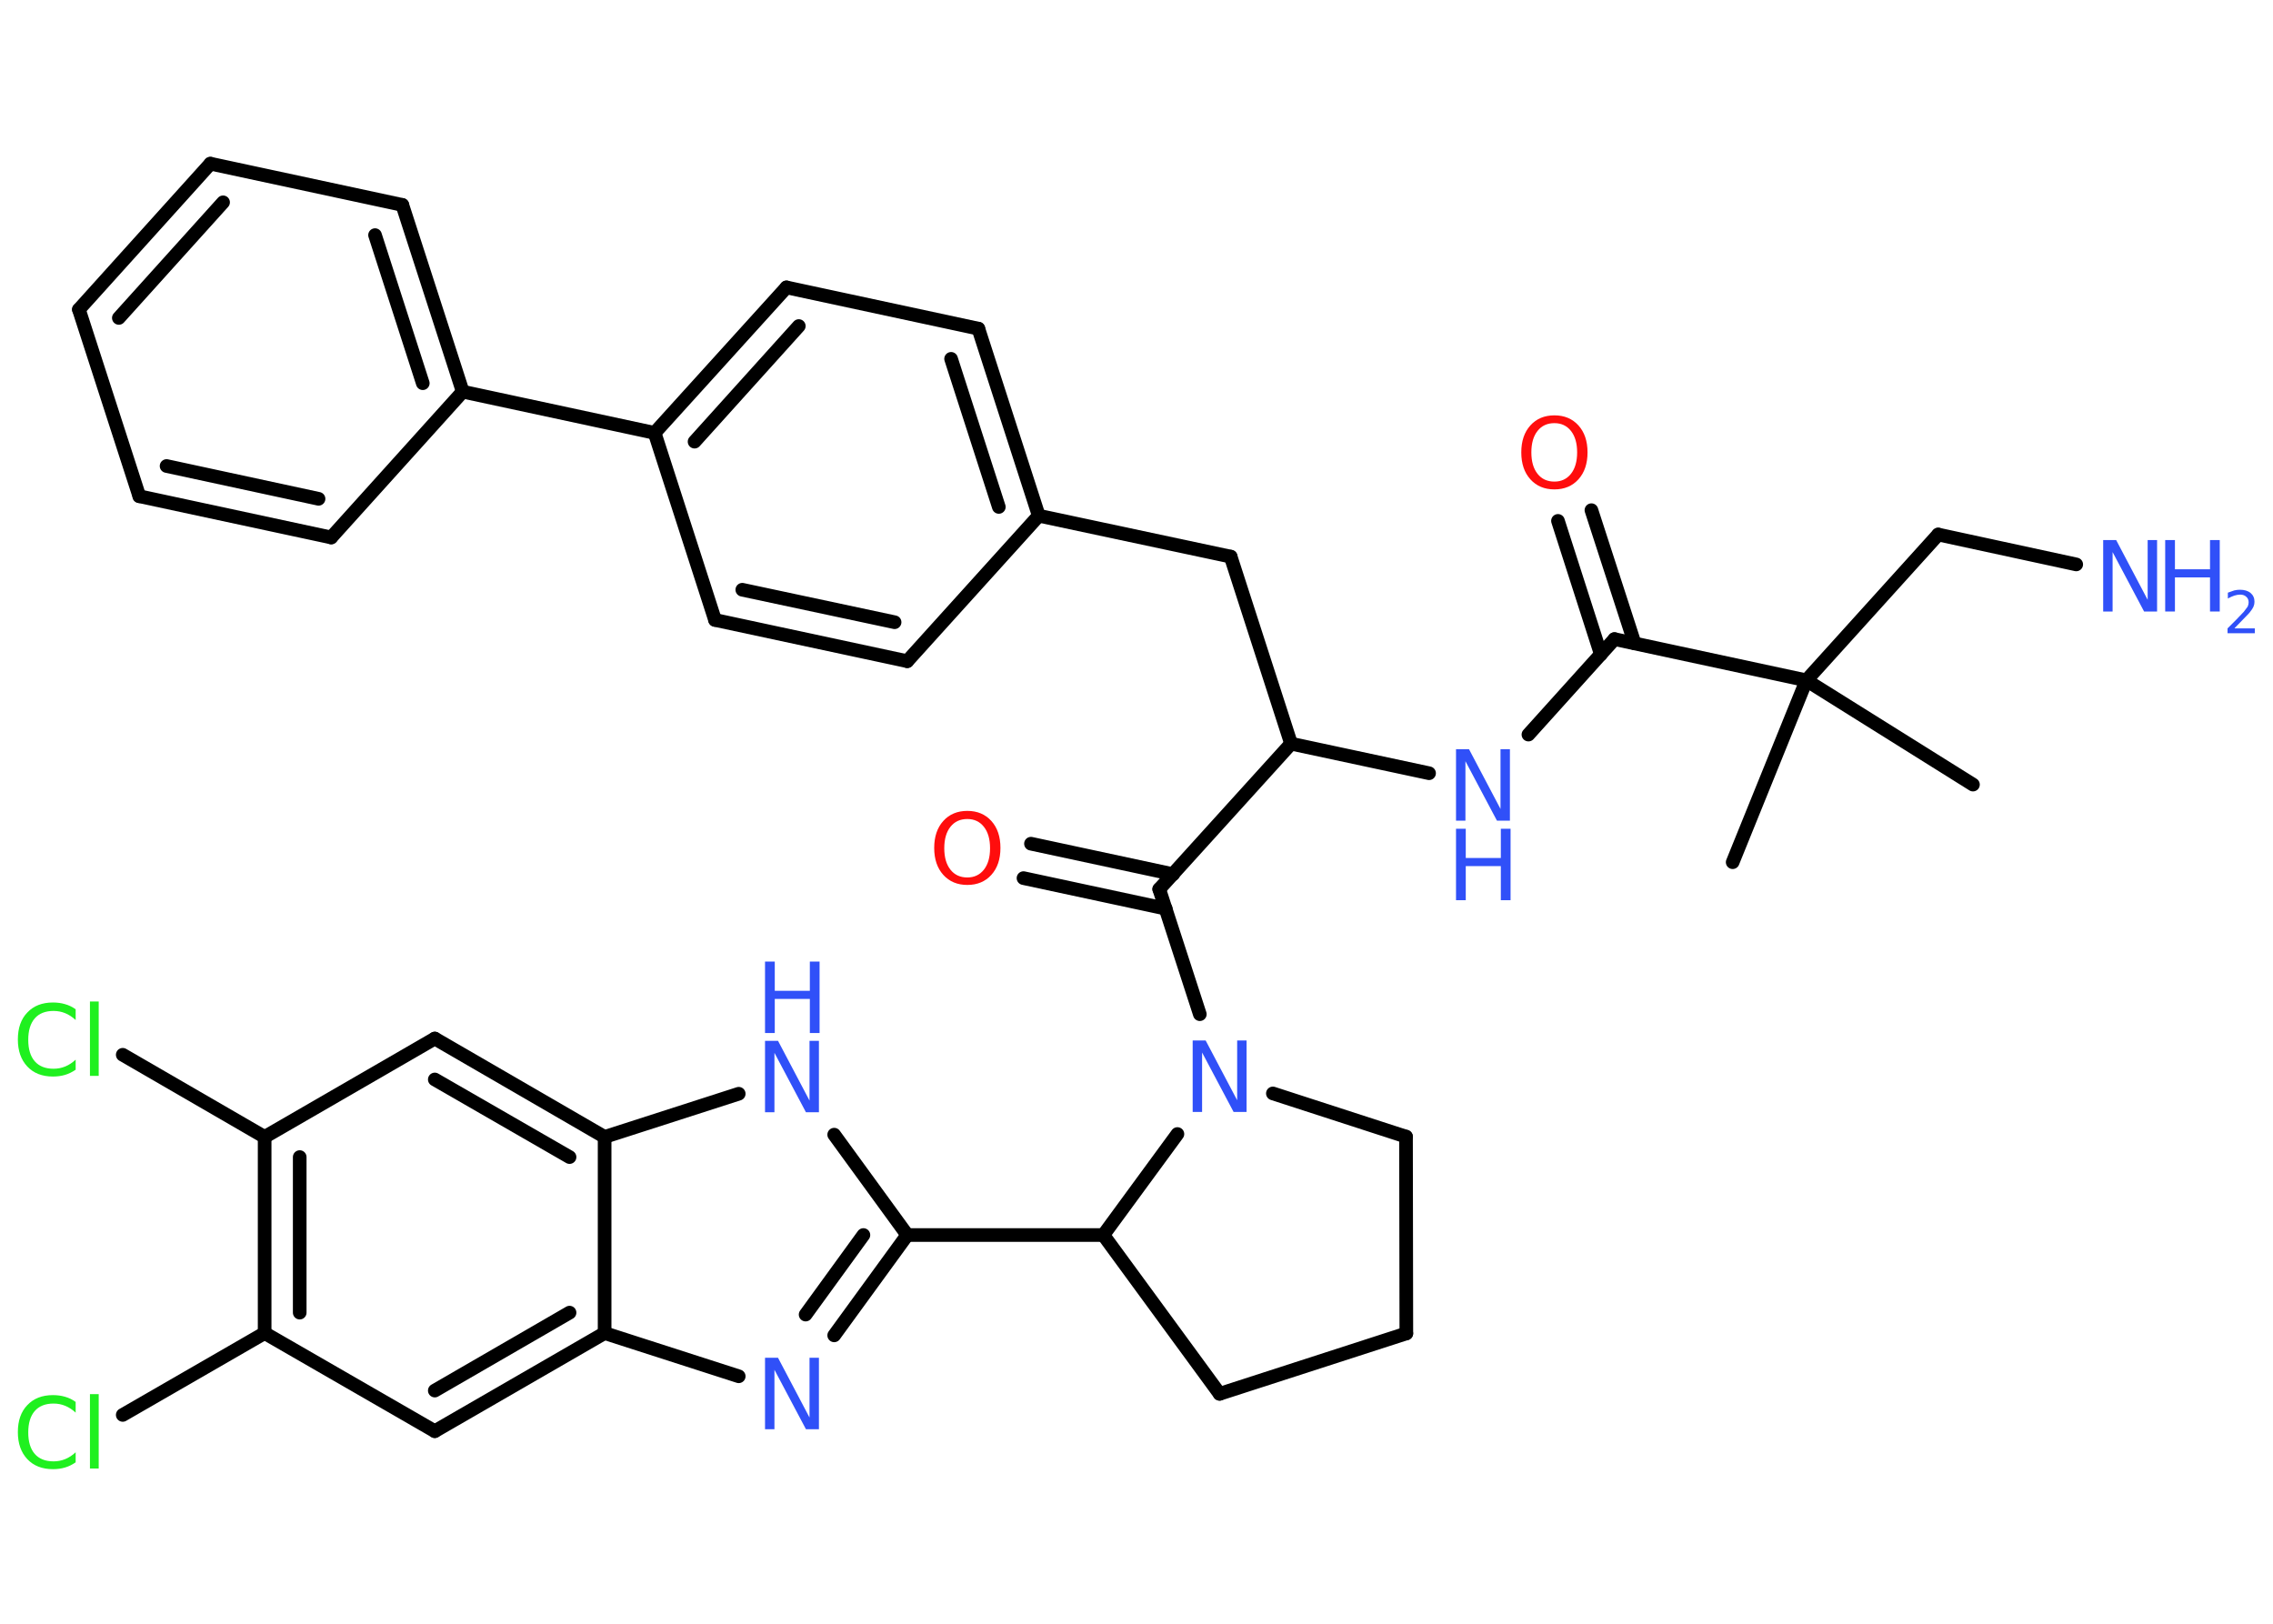 <?xml version='1.0' encoding='UTF-8'?>
<!DOCTYPE svg PUBLIC "-//W3C//DTD SVG 1.1//EN" "http://www.w3.org/Graphics/SVG/1.1/DTD/svg11.dtd">
<svg version='1.2' xmlns='http://www.w3.org/2000/svg' xmlns:xlink='http://www.w3.org/1999/xlink' width='70.0mm' height='50.0mm' viewBox='0 0 70.0 50.0'>
  <desc>Generated by the Chemistry Development Kit (http://github.com/cdk)</desc>
  <g stroke-linecap='round' stroke-linejoin='round' stroke='#000000' stroke-width='.42' fill='#3050F8'>
    <rect x='.0' y='.0' width='70.0' height='50.0' fill='#FFFFFF' stroke='none'/>
    <g id='mol1' class='mol'>
      <line id='mol1bnd1' class='bond' x1='53.36' y1='26.55' x2='55.63' y2='20.95'/>
      <line id='mol1bnd2' class='bond' x1='55.63' y1='20.95' x2='60.76' y2='24.16'/>
      <line id='mol1bnd3' class='bond' x1='55.63' y1='20.95' x2='59.69' y2='16.46'/>
      <line id='mol1bnd4' class='bond' x1='59.69' y1='16.46' x2='63.94' y2='17.38'/>
      <line id='mol1bnd5' class='bond' x1='55.63' y1='20.95' x2='49.72' y2='19.68'/>
      <g id='mol1bnd6' class='bond'>
        <line x1='49.3' y1='20.15' x2='47.98' y2='16.04'/>
        <line x1='50.34' y1='19.81' x2='49.01' y2='15.71'/>
      </g>
      <line id='mol1bnd7' class='bond' x1='49.72' y1='19.68' x2='47.07' y2='22.62'/>
      <line id='mol1bnd8' class='bond' x1='44.01' y1='23.81' x2='39.76' y2='22.9'/>
      <line id='mol1bnd9' class='bond' x1='39.76' y1='22.9' x2='37.9' y2='17.14'/>
      <line id='mol1bnd10' class='bond' x1='37.9' y1='17.14' x2='31.99' y2='15.88'/>
      <g id='mol1bnd11' class='bond'>
        <line x1='31.99' y1='15.88' x2='30.13' y2='10.12'/>
        <line x1='30.76' y1='15.61' x2='29.29' y2='11.05'/>
      </g>
      <line id='mol1bnd12' class='bond' x1='30.13' y1='10.12' x2='24.22' y2='8.85'/>
      <g id='mol1bnd13' class='bond'>
        <line x1='24.22' y1='8.85' x2='20.16' y2='13.33'/>
        <line x1='24.6' y1='10.04' x2='21.39' y2='13.6'/>
      </g>
      <line id='mol1bnd14' class='bond' x1='20.16' y1='13.33' x2='14.25' y2='12.06'/>
      <g id='mol1bnd15' class='bond'>
        <line x1='14.25' y1='12.06' x2='12.39' y2='6.31'/>
        <line x1='13.02' y1='11.8' x2='11.55' y2='7.24'/>
      </g>
      <line id='mol1bnd16' class='bond' x1='12.39' y1='6.31' x2='6.48' y2='5.04'/>
      <g id='mol1bnd17' class='bond'>
        <line x1='6.48' y1='5.04' x2='2.43' y2='9.53'/>
        <line x1='6.87' y1='6.23' x2='3.66' y2='9.79'/>
      </g>
      <line id='mol1bnd18' class='bond' x1='2.43' y1='9.53' x2='4.29' y2='15.28'/>
      <g id='mol1bnd19' class='bond'>
        <line x1='4.29' y1='15.28' x2='10.2' y2='16.55'/>
        <line x1='5.13' y1='14.35' x2='9.81' y2='15.36'/>
      </g>
      <line id='mol1bnd20' class='bond' x1='14.25' y1='12.06' x2='10.2' y2='16.55'/>
      <line id='mol1bnd21' class='bond' x1='20.16' y1='13.33' x2='22.02' y2='19.09'/>
      <g id='mol1bnd22' class='bond'>
        <line x1='22.02' y1='19.09' x2='27.94' y2='20.36'/>
        <line x1='22.86' y1='18.16' x2='27.55' y2='19.16'/>
      </g>
      <line id='mol1bnd23' class='bond' x1='31.99' y1='15.88' x2='27.94' y2='20.36'/>
      <line id='mol1bnd24' class='bond' x1='39.76' y1='22.9' x2='35.7' y2='27.38'/>
      <g id='mol1bnd25' class='bond'>
        <line x1='35.9' y1='27.98' x2='31.52' y2='27.04'/>
        <line x1='36.13' y1='26.92' x2='31.75' y2='25.98'/>
      </g>
      <line id='mol1bnd26' class='bond' x1='35.7' y1='27.38' x2='36.95' y2='31.23'/>
      <line id='mol1bnd27' class='bond' x1='39.2' y1='33.67' x2='43.3' y2='35.0'/>
      <line id='mol1bnd28' class='bond' x1='43.3' y1='35.0' x2='43.31' y2='41.06'/>
      <line id='mol1bnd29' class='bond' x1='43.31' y1='41.06' x2='37.56' y2='42.92'/>
      <line id='mol1bnd30' class='bond' x1='37.56' y1='42.92' x2='33.98' y2='38.03'/>
      <line id='mol1bnd31' class='bond' x1='36.26' y1='34.92' x2='33.98' y2='38.03'/>
      <line id='mol1bnd32' class='bond' x1='33.98' y1='38.03' x2='27.94' y2='38.03'/>
      <g id='mol1bnd33' class='bond'>
        <line x1='25.69' y1='41.12' x2='27.94' y2='38.03'/>
        <line x1='24.81' y1='40.48' x2='26.59' y2='38.03'/>
      </g>
      <line id='mol1bnd34' class='bond' x1='22.75' y1='42.38' x2='18.62' y2='41.05'/>
      <g id='mol1bnd35' class='bond'>
        <line x1='13.39' y1='44.07' x2='18.62' y2='41.05'/>
        <line x1='13.39' y1='42.82' x2='17.54' y2='40.42'/>
      </g>
      <line id='mol1bnd36' class='bond' x1='13.39' y1='44.07' x2='8.15' y2='41.05'/>
      <line id='mol1bnd37' class='bond' x1='8.15' y1='41.05' x2='3.78' y2='43.57'/>
      <g id='mol1bnd38' class='bond'>
        <line x1='8.15' y1='35.01' x2='8.15' y2='41.05'/>
        <line x1='9.23' y1='35.63' x2='9.23' y2='40.42'/>
      </g>
      <line id='mol1bnd39' class='bond' x1='8.15' y1='35.01' x2='3.78' y2='32.48'/>
      <line id='mol1bnd40' class='bond' x1='8.15' y1='35.01' x2='13.39' y2='31.98'/>
      <g id='mol1bnd41' class='bond'>
        <line x1='18.62' y1='35.01' x2='13.39' y2='31.98'/>
        <line x1='17.54' y1='35.63' x2='13.39' y2='33.24'/>
      </g>
      <line id='mol1bnd42' class='bond' x1='18.62' y1='41.05' x2='18.62' y2='35.01'/>
      <line id='mol1bnd43' class='bond' x1='18.62' y1='35.01' x2='22.75' y2='33.68'/>
      <line id='mol1bnd44' class='bond' x1='27.94' y1='38.03' x2='25.69' y2='34.94'/>
      <g id='mol1atm5' class='atom'>
        <path d='M64.77 16.63h.4l.97 1.84v-1.84h.29v2.2h-.4l-.97 -1.83v1.83h-.29v-2.2z' stroke='none'/>
        <path d='M66.68 16.63h.3v.9h1.08v-.9h.3v2.2h-.3v-1.05h-1.08v1.05h-.3v-2.2z' stroke='none'/>
        <path d='M68.82 19.35h.62v.15h-.84v-.15q.1 -.1 .28 -.28q.17 -.18 .22 -.23q.08 -.1 .12 -.16q.03 -.07 .03 -.13q.0 -.11 -.07 -.17q-.07 -.07 -.19 -.07q-.08 .0 -.18 .03q-.09 .03 -.2 .09v-.18q.11 -.04 .2 -.07q.09 -.02 .17 -.02q.21 .0 .33 .1q.12 .1 .12 .27q.0 .08 -.03 .15q-.03 .07 -.11 .17q-.02 .03 -.14 .15q-.12 .12 -.33 .34z' stroke='none'/>
      </g>
      <path id='mol1atm7' class='atom' d='M47.87 13.03q-.33 .0 -.52 .24q-.19 .24 -.19 .66q.0 .42 .19 .66q.19 .24 .52 .24q.32 .0 .51 -.24q.19 -.24 .19 -.66q.0 -.42 -.19 -.66q-.19 -.24 -.51 -.24zM47.87 12.79q.46 .0 .74 .31q.28 .31 .28 .83q.0 .52 -.28 .83q-.28 .31 -.74 .31q-.46 .0 -.74 -.31q-.28 -.31 -.28 -.83q.0 -.52 .28 -.83q.28 -.31 .74 -.31z' stroke='none' fill='#FF0D0D'/>
      <g id='mol1atm8' class='atom'>
        <path d='M44.84 23.07h.4l.97 1.84v-1.84h.29v2.2h-.4l-.97 -1.83v1.83h-.29v-2.2z' stroke='none'/>
        <path d='M44.84 25.52h.3v.9h1.08v-.9h.3v2.2h-.3v-1.05h-1.08v1.05h-.3v-2.2z' stroke='none'/>
      </g>
      <path id='mol1atm24' class='atom' d='M29.79 25.22q-.33 .0 -.52 .24q-.19 .24 -.19 .66q.0 .42 .19 .66q.19 .24 .52 .24q.32 .0 .51 -.24q.19 -.24 .19 -.66q.0 -.42 -.19 -.66q-.19 -.24 -.51 -.24zM29.79 24.97q.46 .0 .74 .31q.28 .31 .28 .83q.0 .52 -.28 .83q-.28 .31 -.74 .31q-.46 .0 -.74 -.31q-.28 -.31 -.28 -.83q.0 -.52 .28 -.83q.28 -.31 .74 -.31z' stroke='none' fill='#FF0D0D'/>
      <path id='mol1atm25' class='atom' d='M36.73 32.04h.4l.97 1.84v-1.84h.29v2.2h-.4l-.97 -1.83v1.83h-.29v-2.2z' stroke='none'/>
      <path id='mol1atm31' class='atom' d='M23.56 41.81h.4l.97 1.84v-1.84h.29v2.2h-.4l-.97 -1.83v1.83h-.29v-2.2z' stroke='none'/>
      <path id='mol1atm35' class='atom' d='M2.33 43.19v.31q-.15 -.14 -.32 -.21q-.17 -.07 -.36 -.07q-.38 .0 -.58 .23q-.2 .23 -.2 .66q.0 .43 .2 .66q.2 .23 .58 .23q.19 .0 .36 -.07q.17 -.07 .32 -.21v.31q-.16 .11 -.33 .16q-.17 .05 -.37 .05q-.5 .0 -.79 -.31q-.29 -.31 -.29 -.83q.0 -.53 .29 -.83q.29 -.31 .79 -.31q.2 .0 .37 .05q.18 .05 .33 .16zM2.77 42.93h.27v2.29h-.27v-2.29z' stroke='none' fill='#1FF01F'/>
      <path id='mol1atm37' class='atom' d='M2.33 31.1v.31q-.15 -.14 -.32 -.21q-.17 -.07 -.36 -.07q-.38 .0 -.58 .23q-.2 .23 -.2 .66q.0 .43 .2 .66q.2 .23 .58 .23q.19 .0 .36 -.07q.17 -.07 .32 -.21v.31q-.16 .11 -.33 .16q-.17 .05 -.37 .05q-.5 .0 -.79 -.31q-.29 -.31 -.29 -.83q.0 -.53 .29 -.83q.29 -.31 .79 -.31q.2 .0 .37 .05q.18 .05 .33 .16zM2.77 30.84h.27v2.29h-.27v-2.29z' stroke='none' fill='#1FF01F'/>
      <g id='mol1atm40' class='atom'>
        <path d='M23.56 32.05h.4l.97 1.84v-1.84h.29v2.2h-.4l-.97 -1.83v1.83h-.29v-2.2z' stroke='none'/>
        <path d='M23.56 29.61h.3v.9h1.08v-.9h.3v2.2h-.3v-1.05h-1.08v1.05h-.3v-2.2z' stroke='none'/>
      </g>
    </g>
  </g>
</svg>
